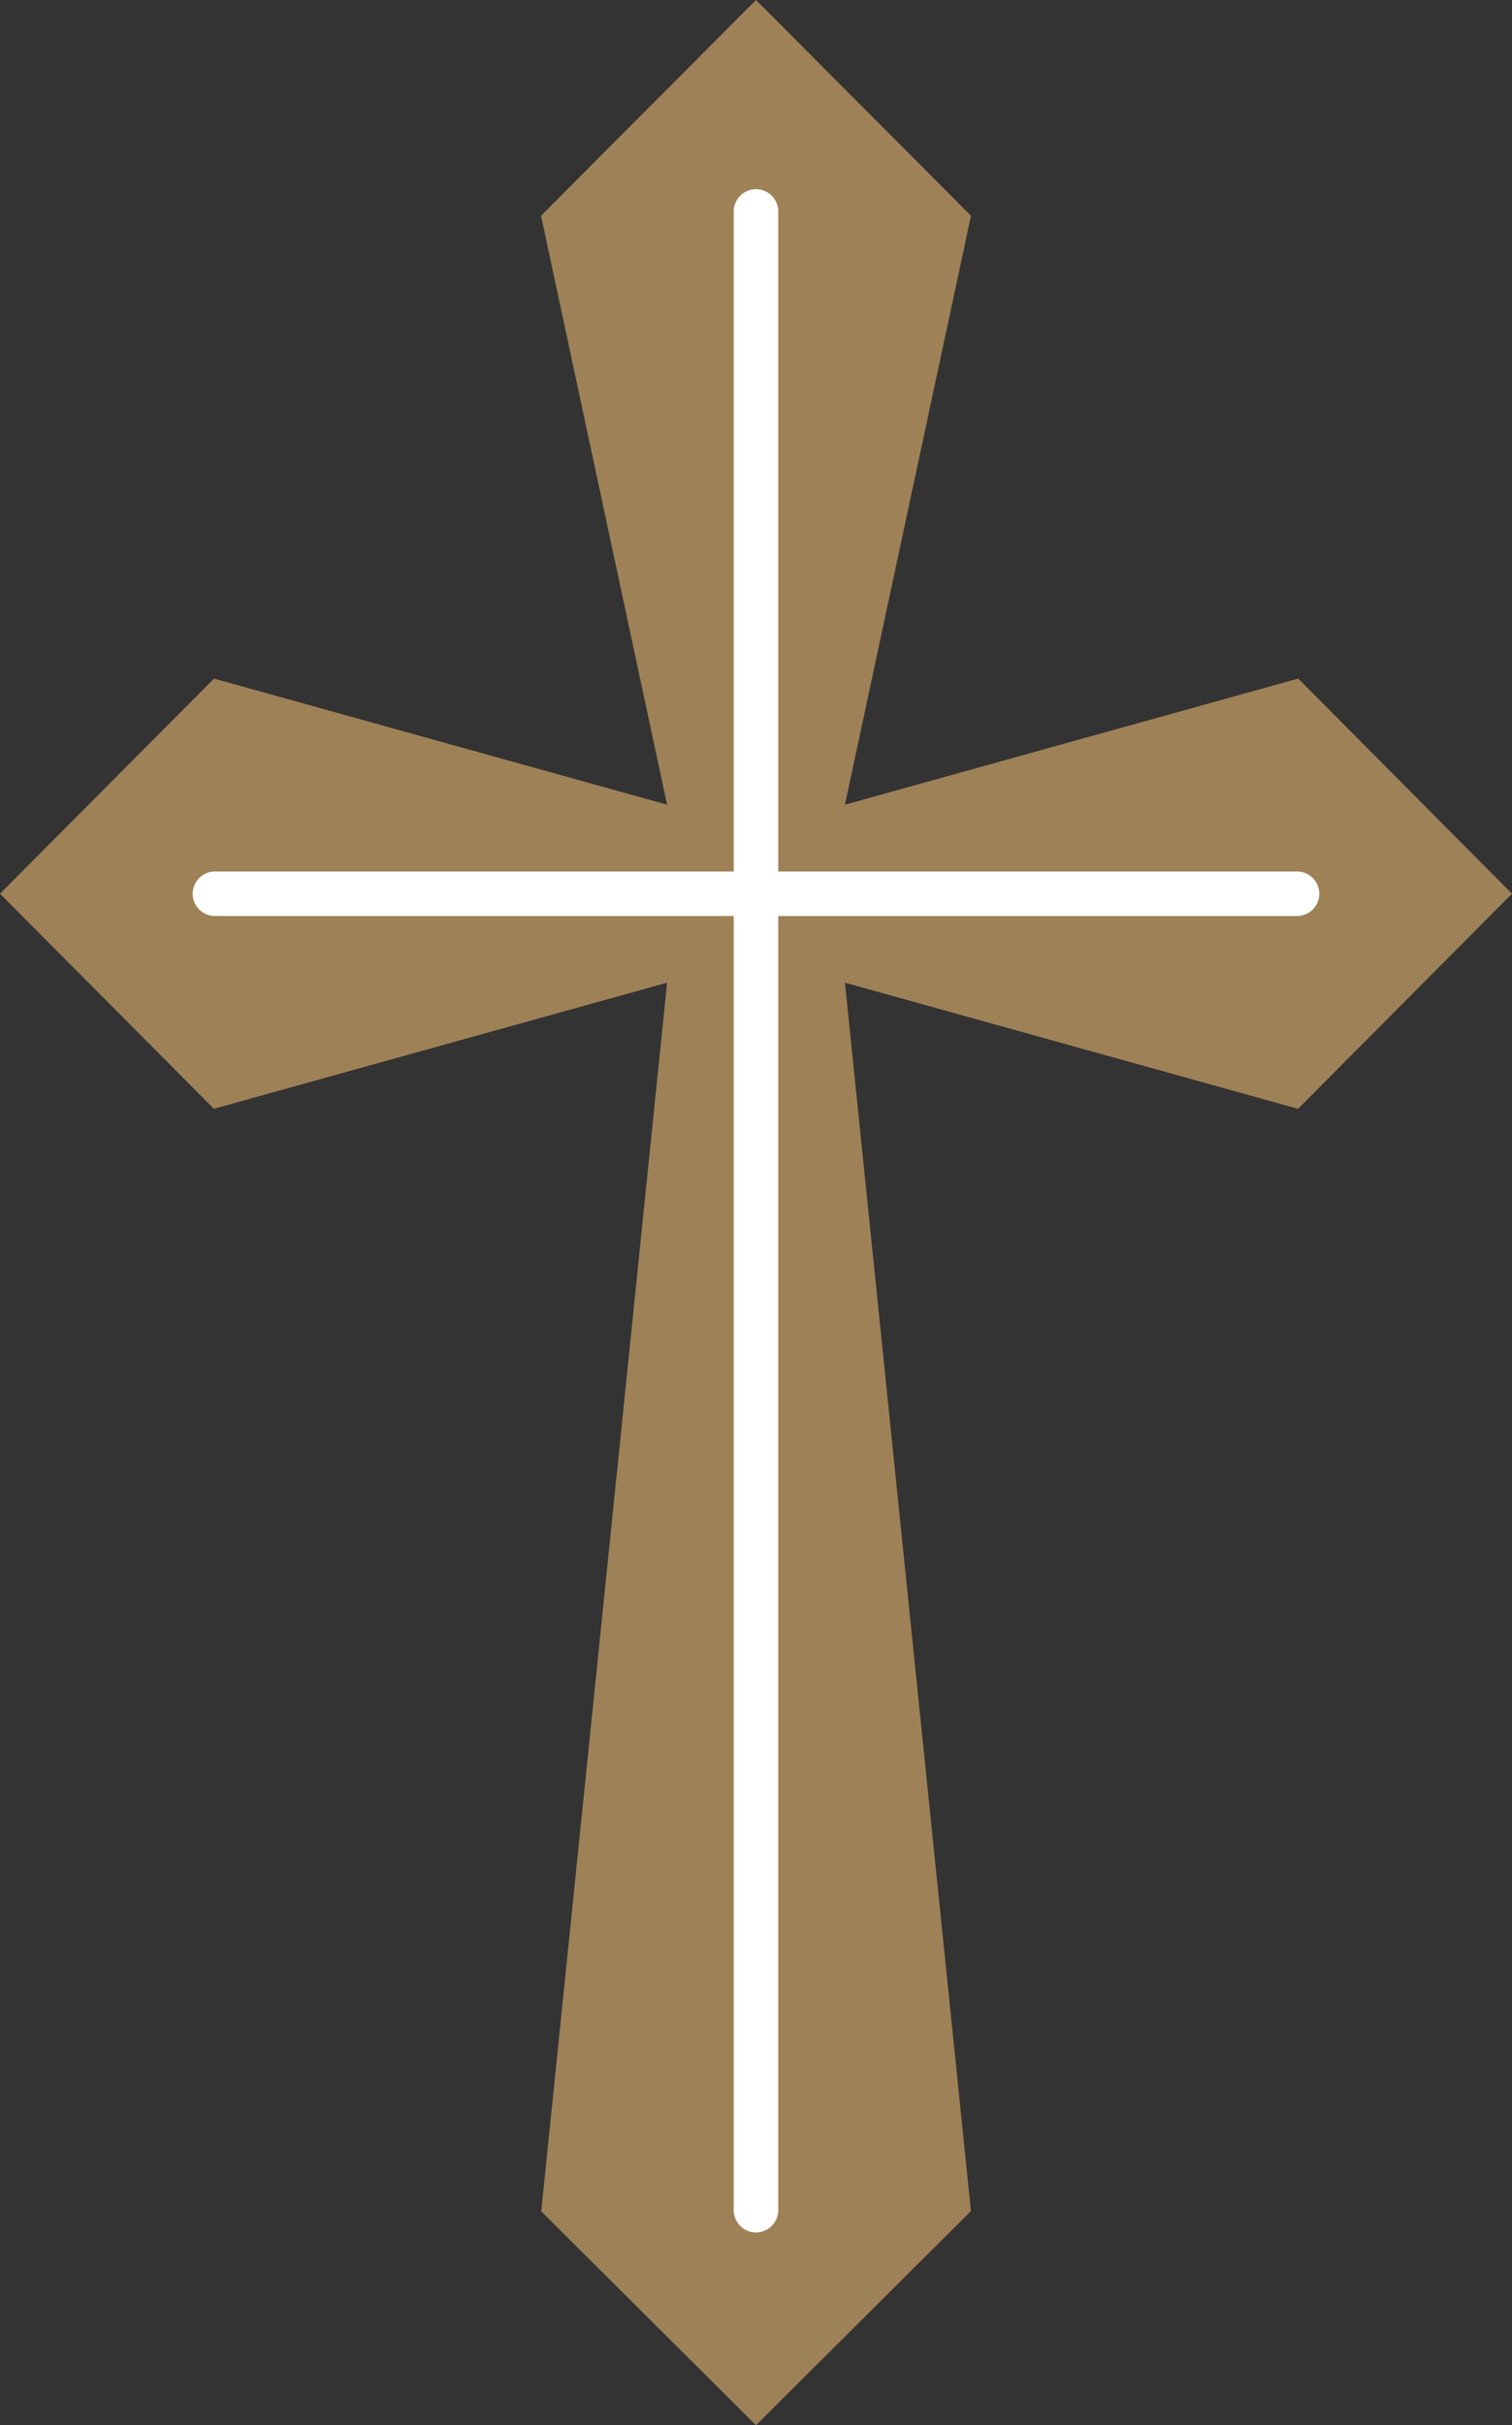 <svg version="1.1" id="图层_1" x="0px" y="0px" width="131.008px" height="210px" viewBox="0 0 131.008 210" enable-background="new 0 0 131.008 210" xml:space="preserve" xmlns="http://www.w3.org/2000/svg" xmlns:xlink="http://www.w3.org/1999/xlink" xmlns:xml="http://www.w3.org/XML/1998/namespace">
  <rect x="0" y="0" width="131.008" height="210" fill="#333333" stroke="none"/>
  <path fill="#9E8157" d="M112.497,58.771l-0.02-0.012L73.211,69.678l10.912-50.951c0,0,0.006-0.016,0.006-0.025v-0.025L65.504,0
	L46.881,18.676v0.025c0,0.01,0.005,0.025,0.005,0.025l10.913,50.951L18.551,58.76l-0.02,0.012L0,77.385L18.533,96.01l39.266-10.92
	L46.895,191.479L65.504,210l18.625-18.547L73.211,85.09l39.247,10.92l0.039-0.023l18.511-18.602L112.497,58.771z" class="color c1"/>
  <path fill="#FFFFFF" d="M112.386,75.463H67.431V18.305c0-1.064-0.863-1.926-1.929-1.926c-1.063,0-1.926,0.861-1.926,1.926v57.158
	H18.621c-1.064,0-1.926,0.861-1.926,1.928c0,1.064,0.861,1.926,1.926,1.926h44.955v112.063c0,1.064,0.863,1.928,1.926,1.928
	c1.065,0,1.929-0.863,1.929-1.928V79.316h44.955c1.063,0,1.926-0.861,1.926-1.926C114.312,76.324,113.449,75.463,112.386,75.463z" class="color c2"/>
</svg>